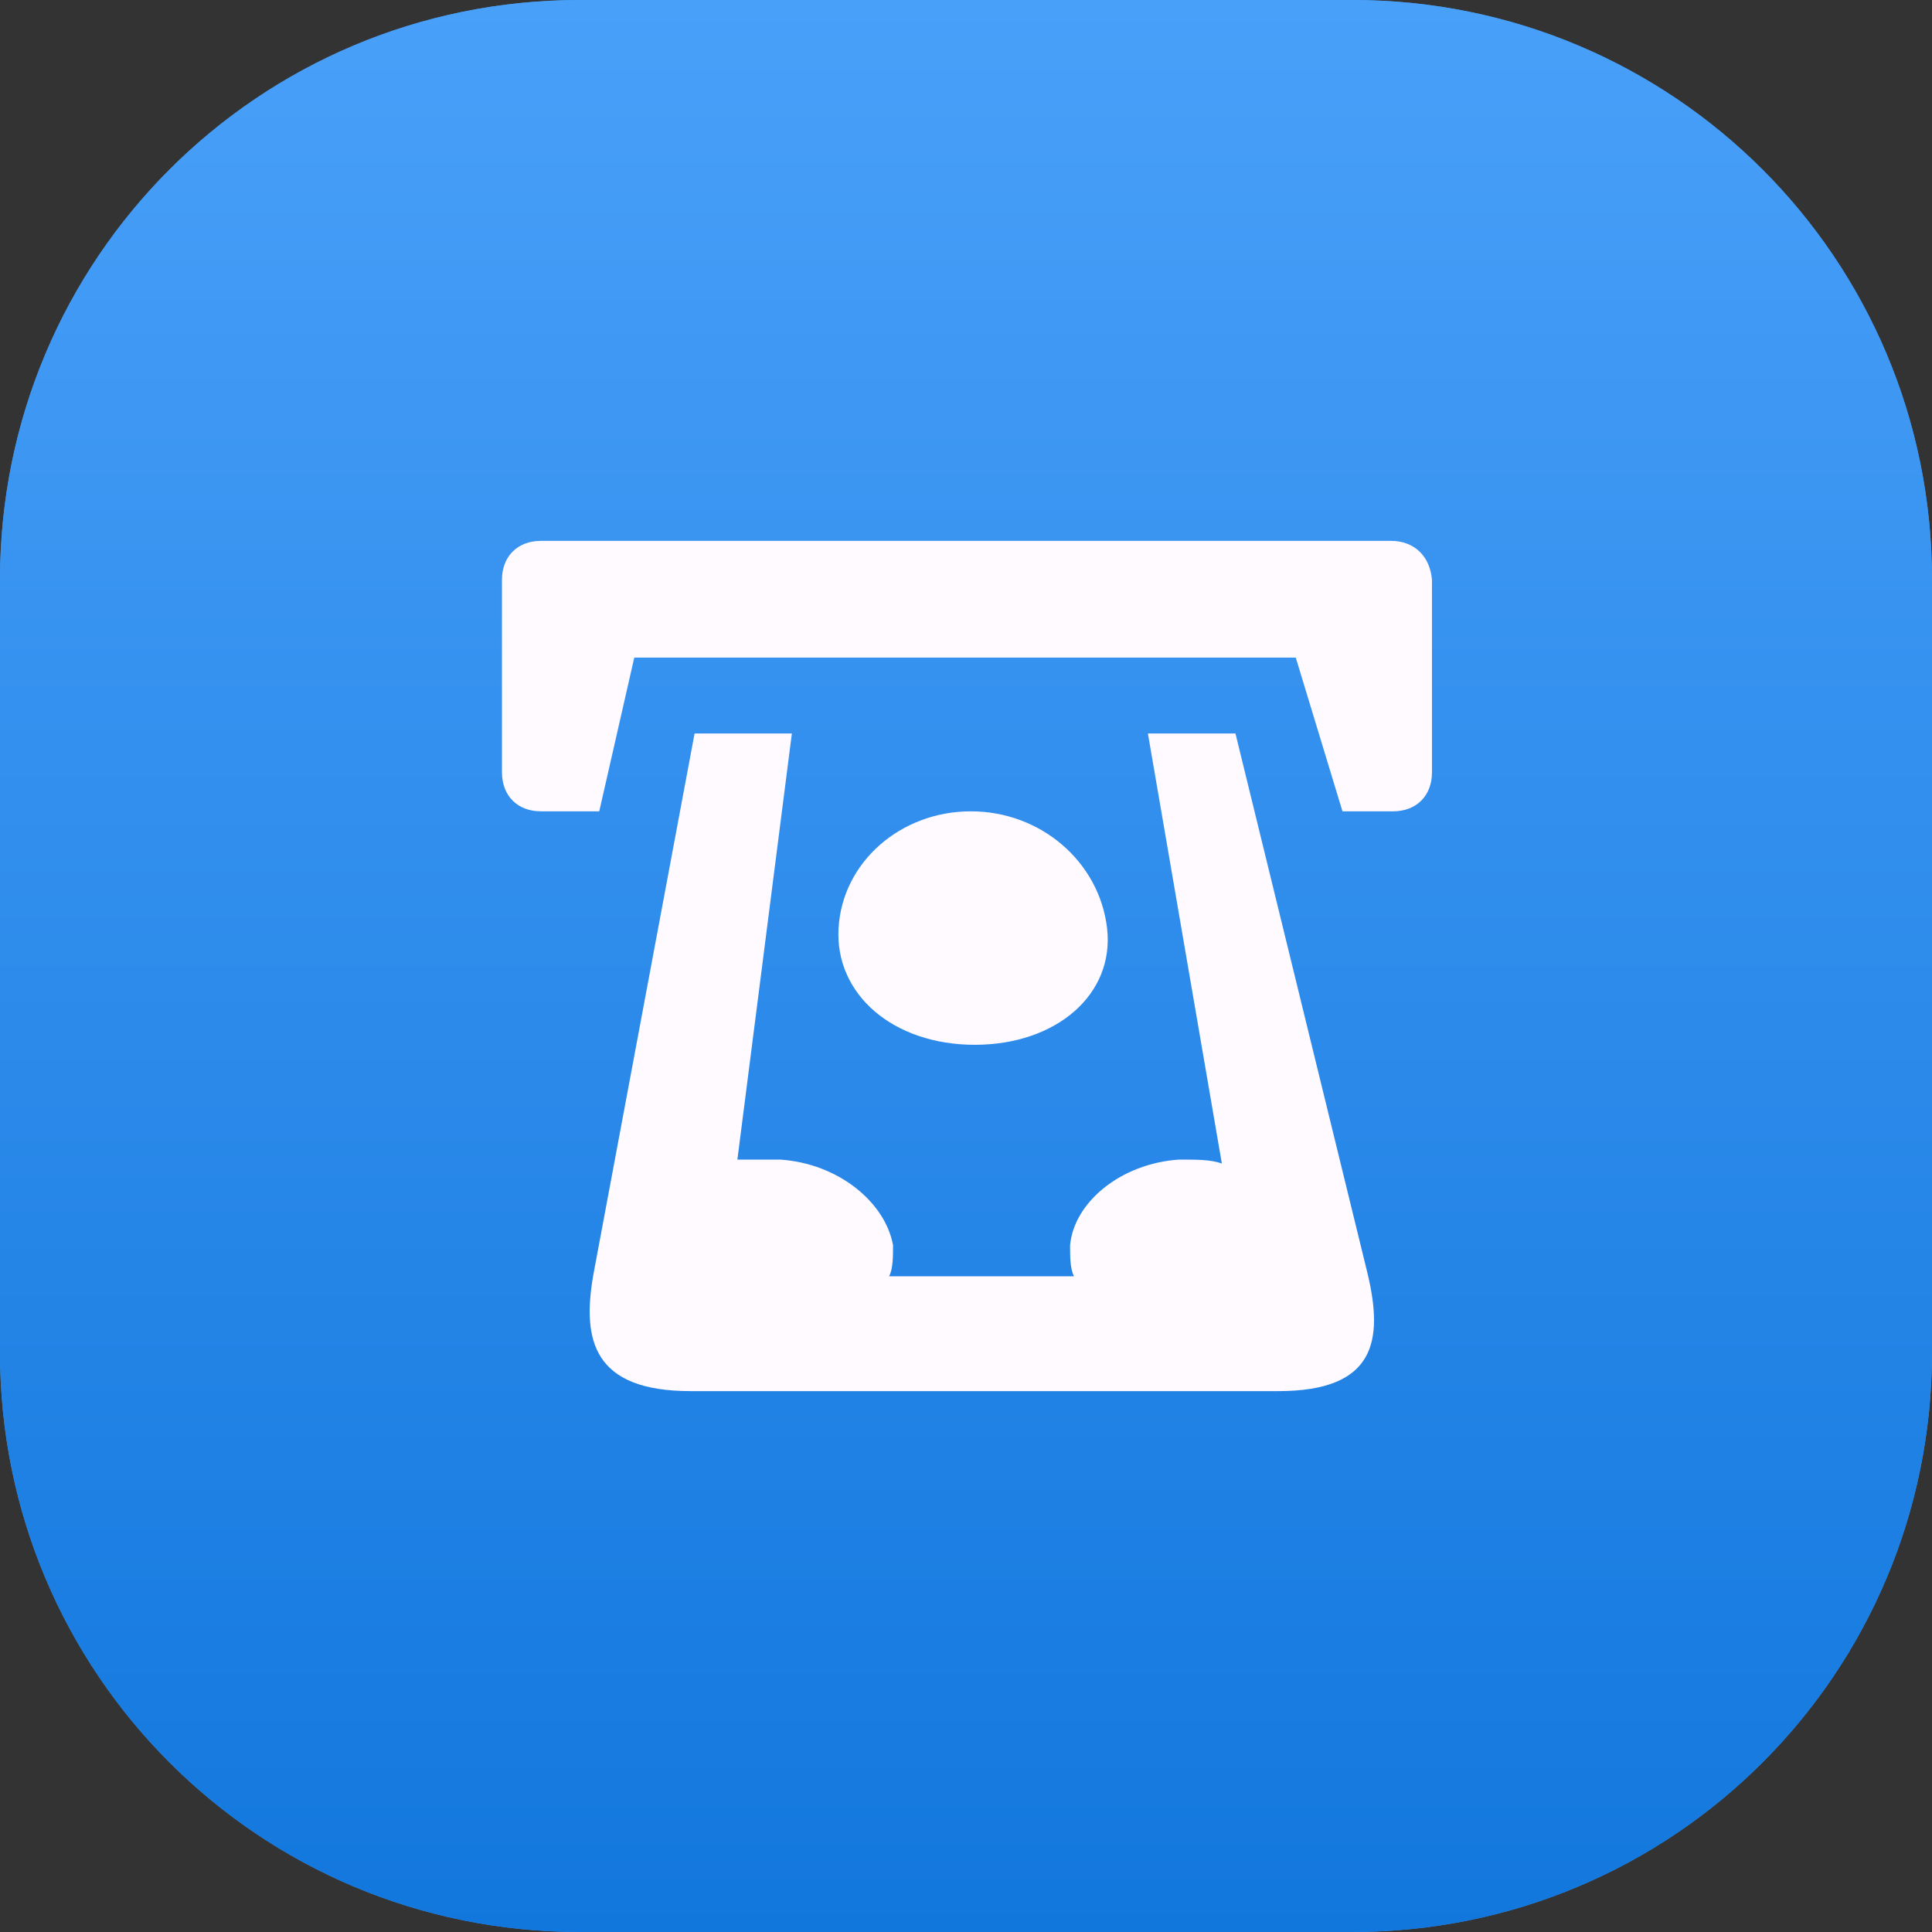 <?xml version="1.0" encoding="utf-8"?>
<!-- Generator: Adobe Illustrator 24.3.0, SVG Export Plug-In . SVG Version: 6.00 Build 0)  -->
<svg version="1.1" id="Capa_1" xmlns="http://www.w3.org/2000/svg" xmlns:xlink="http://www.w3.org/1999/xlink" x="0px" y="0px"
	 viewBox="0 0 99.3 99.3" style="enable-background:new 0 0 99.3 99.3;" xml:space="preserve">
<rect x="0" y="0" width="99.3" height="99.3" fill="#333333" stroke="none"/>
<style type="text/css">
	.st0{fill:#3C97F2;}
	.st1{fill:url(#SVGID_1_);}
	.st2{fill:#FFFAFF;}
</style>
<g>
	<path class="st0" d="M29.8,0h39.7C86,0,99.3,13.3,99.3,29.8v39.7C99.3,86,86,99.3,69.5,99.3H29.8C13.3,99.3,0,86,0,69.5V29.8
		C0,13.3,13.3,0,29.8,0z"/>
	
		<linearGradient id="SVGID_1_" gradientUnits="userSpaceOnUse" x1="49.666" y1="139.59" x2="49.666" y2="40.259" gradientTransform="matrix(1 0 0 -1 0 139.59)">
		<stop  offset="0" style="stop-color:#49A0F9"/>
		<stop  offset="1" style="stop-color:#1277DD"/>
	</linearGradient>
	<path class="st1" d="M29.8,0h39.7C86,0,99.3,13.3,99.3,29.8v39.7C99.3,86,86,99.3,69.5,99.3H29.8C13.3,99.3,0,86,0,69.5V29.8
		C0,13.3,13.3,0,29.8,0z"/>
</g>
<path class="st2" d="M49.9,41.7c3.6,0,6.6,2.6,7,6c0.4,3.4-2.6,6-6.8,6c-4.2,0-7.2-2.6-7-6C43.3,44.3,46.3,41.7,49.9,41.7z M59,37.7
	l3.8,22.1c-0.6-0.2-1.2-0.2-2.2-0.2c-3,0.2-5.4,2.2-5.6,4.4c0,0.6,0,1.2,0.2,1.6h-9.5c0.2-0.4,0.2-1,0.2-1.6
	c-0.4-2.2-2.8-4.2-5.8-4.4c-0.8,0-1.6,0-2.2,0l2.8-21.9h-5l-5.2,27.8c-0.6,3.4,0,6,5,6h30.2c5,0,5.4-2.6,4.6-6l-6.8-27.8H59z
	 M71.5,27.8H27.8c-1.2,0-2,0.8-2,2v9.9c0,1.2,0.8,2,2,2h3l1.8-7.9h34l2.4,7.9h2.6c1.2,0,2-0.8,2-2v-9.9
	C73.5,28.6,72.7,27.8,71.5,27.8z"/>
</svg>
